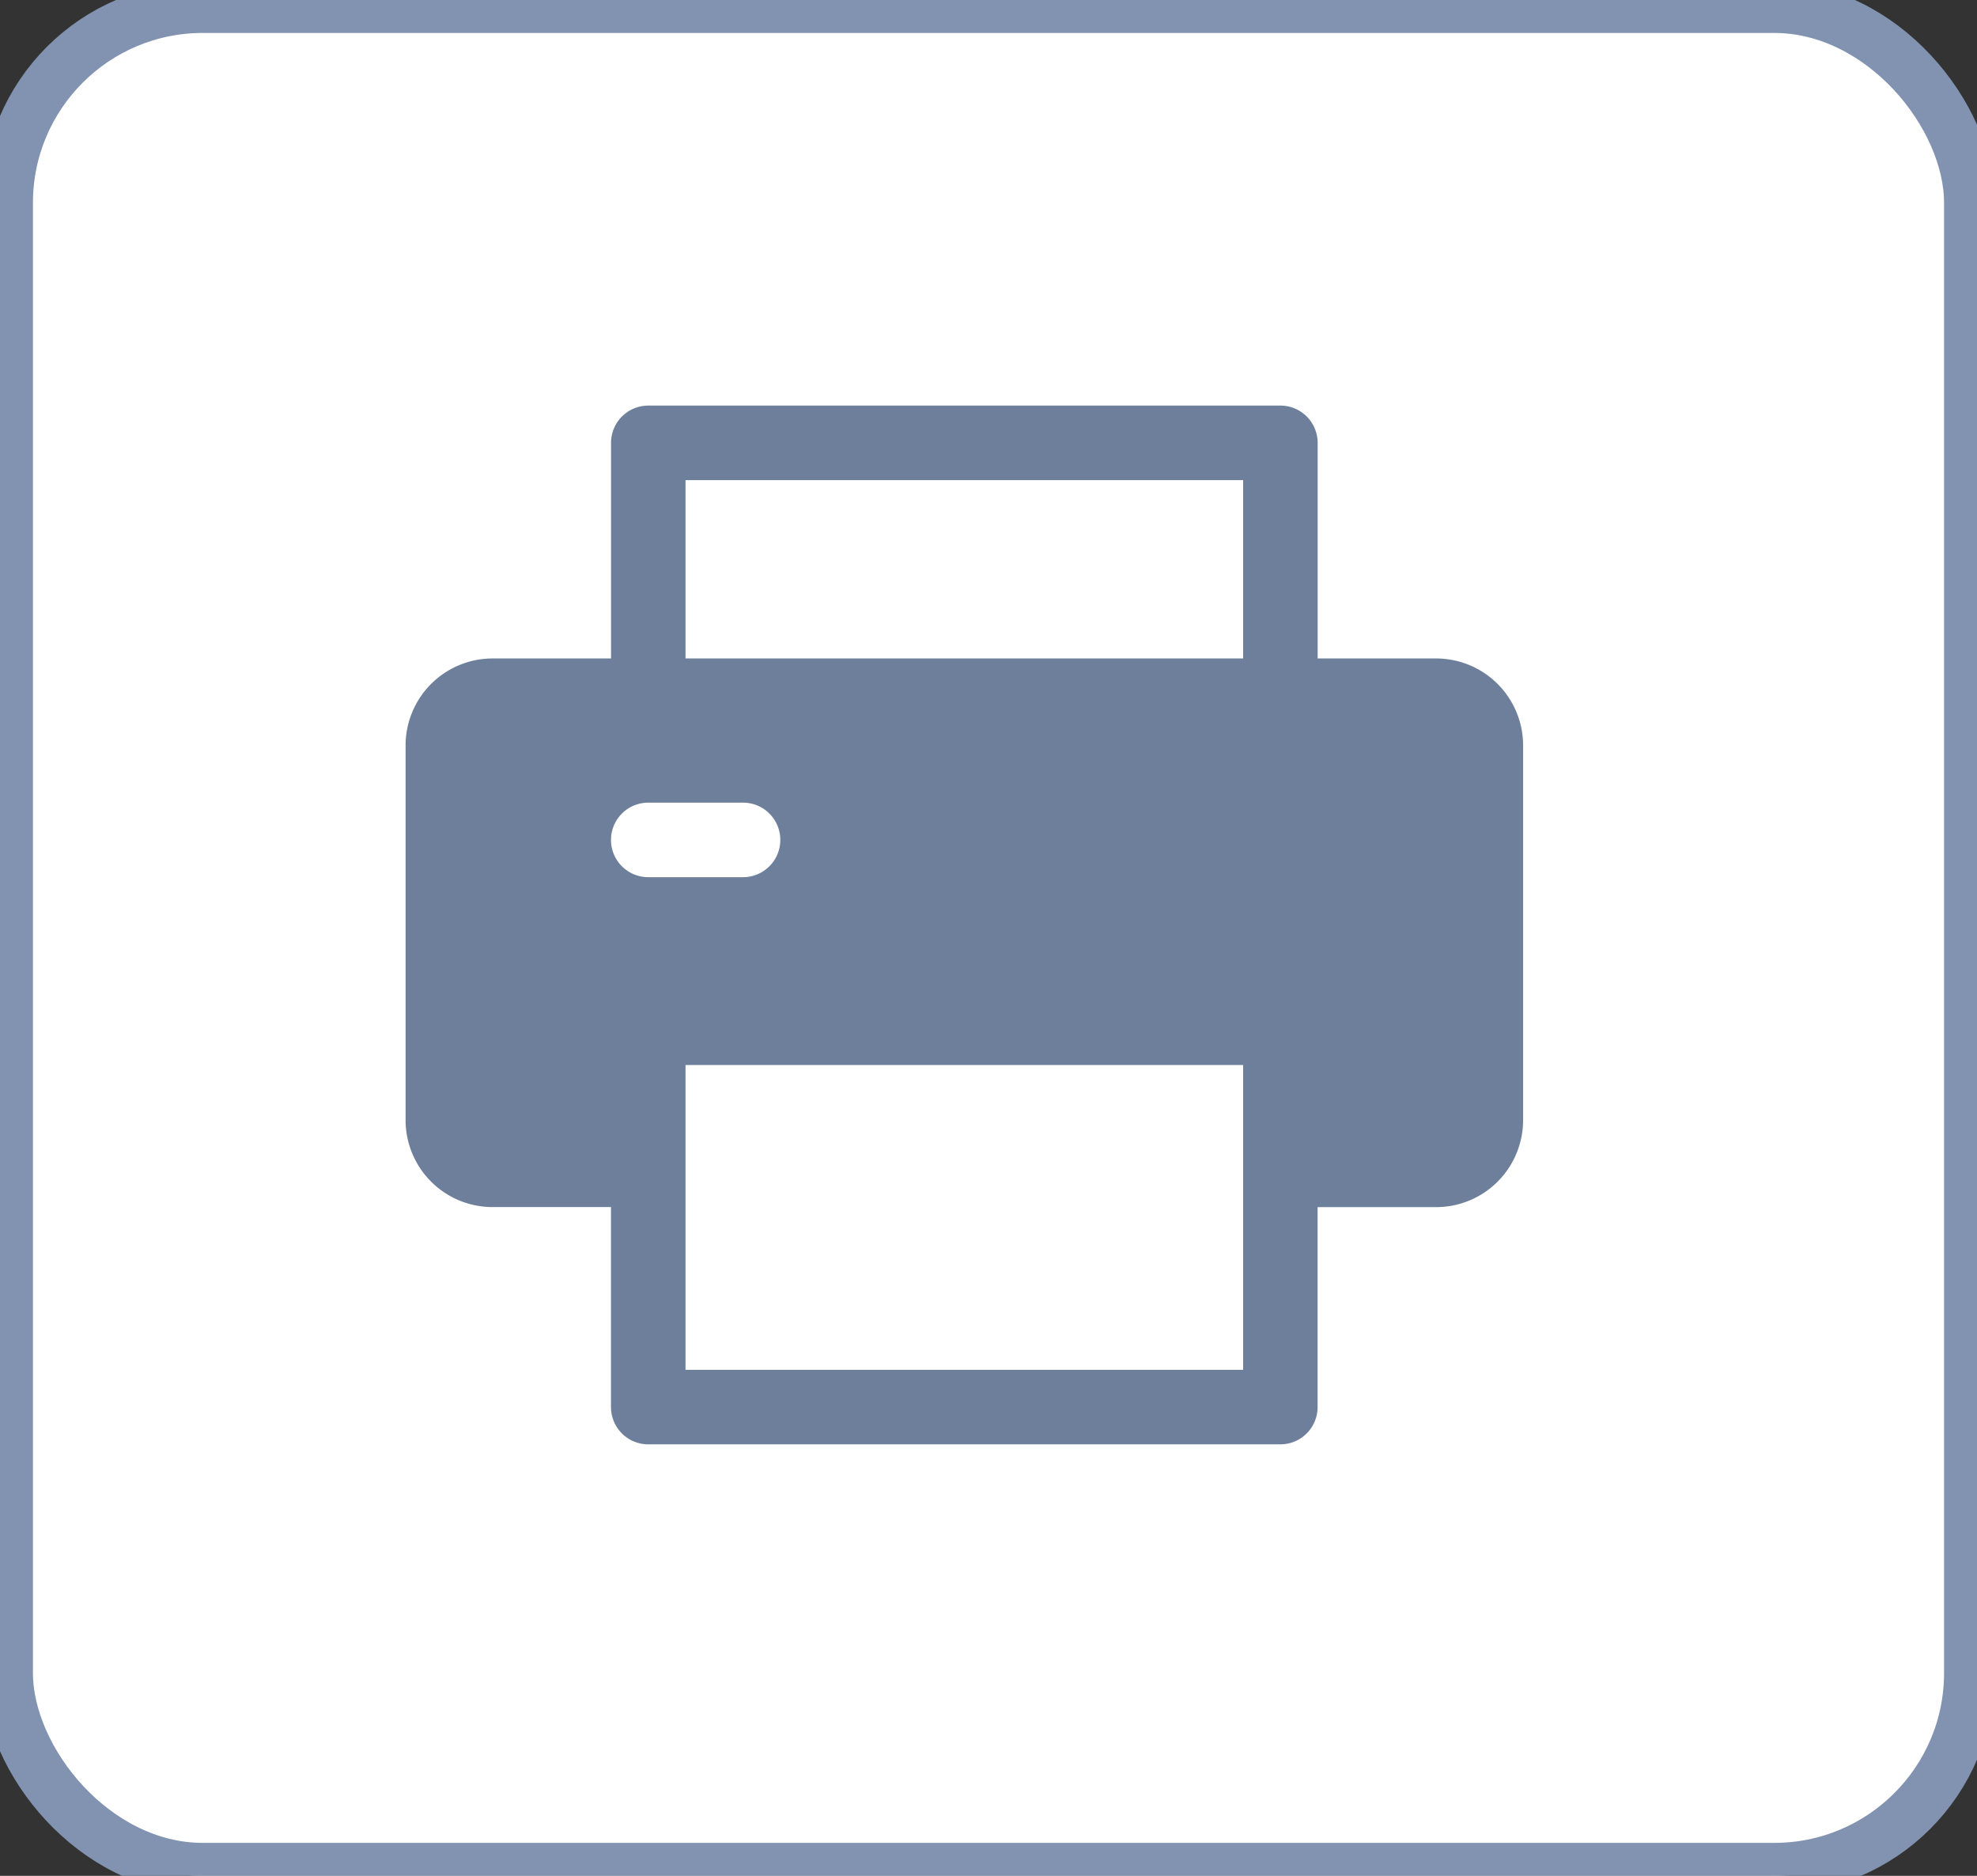 <svg id="Component_373_99" data-name="Component 373 – 99" xmlns="http://www.w3.org/2000/svg" width="39" height="37" viewBox="0 0 39 37">
  <rect x="0" y="0" width="39" height="37" fill="#333333" stroke="none"/>
  <g id="Rectangle_28005" data-name="Rectangle 28005" fill="#fff" stroke="#8193b0" strokeWidth="0.3">
    <rect width="39" height="37" rx="4" stroke="none"/>
    <rect x="0.15" y="0.15" width="38.7" height="36.7" rx="3.85" fill="none"/>
  </g>
  <g id="Group_119068" data-name="Group 119068" transform="translate(8.001 8)">
    <g id="Group_115638" data-name="Group 115638">
      <path id="Path_94942" data-name="Path 94942" d="M165.642,348.1H171.4a.665.665,0,1,1,0,1.33h-5.763a.665.665,0,0,1,0-1.33Zm0-2.1H171.4a.665.665,0,1,1,0,1.33h-5.763a.665.665,0,0,1,0-1.33Z" transform="translate(-157.501 -336.688)" fill="#6d7f9b"/>
      <path id="Path_94943" data-name="Path 94943" d="M1.715,23.053H4.053V18.8a.735.735,0,0,1,.735-.735H17.257a.735.735,0,0,1,.735.735v4.253h2.338a1.716,1.716,0,0,1,1.715,1.715V32.16a1.716,1.716,0,0,1-1.715,1.715H17.991v3.944a.735.735,0,0,1-.735.735H4.787a.735.735,0,0,1-.735-.735V33.874H1.715A1.716,1.716,0,0,1,0,32.16V24.767A1.717,1.717,0,0,1,1.715,23.053Zm14.807-3.518h-11v3.518h11Zm-11,17.549h11V31.072h-11v6.012Zm-.735-9.717h1.87a.735.735,0,0,0,0-1.47H4.787a.735.735,0,0,0,0,1.47Z" transform="translate(0 -18.065)" fill="#6d7f9b"/>
    </g>
  </g>
</svg>
